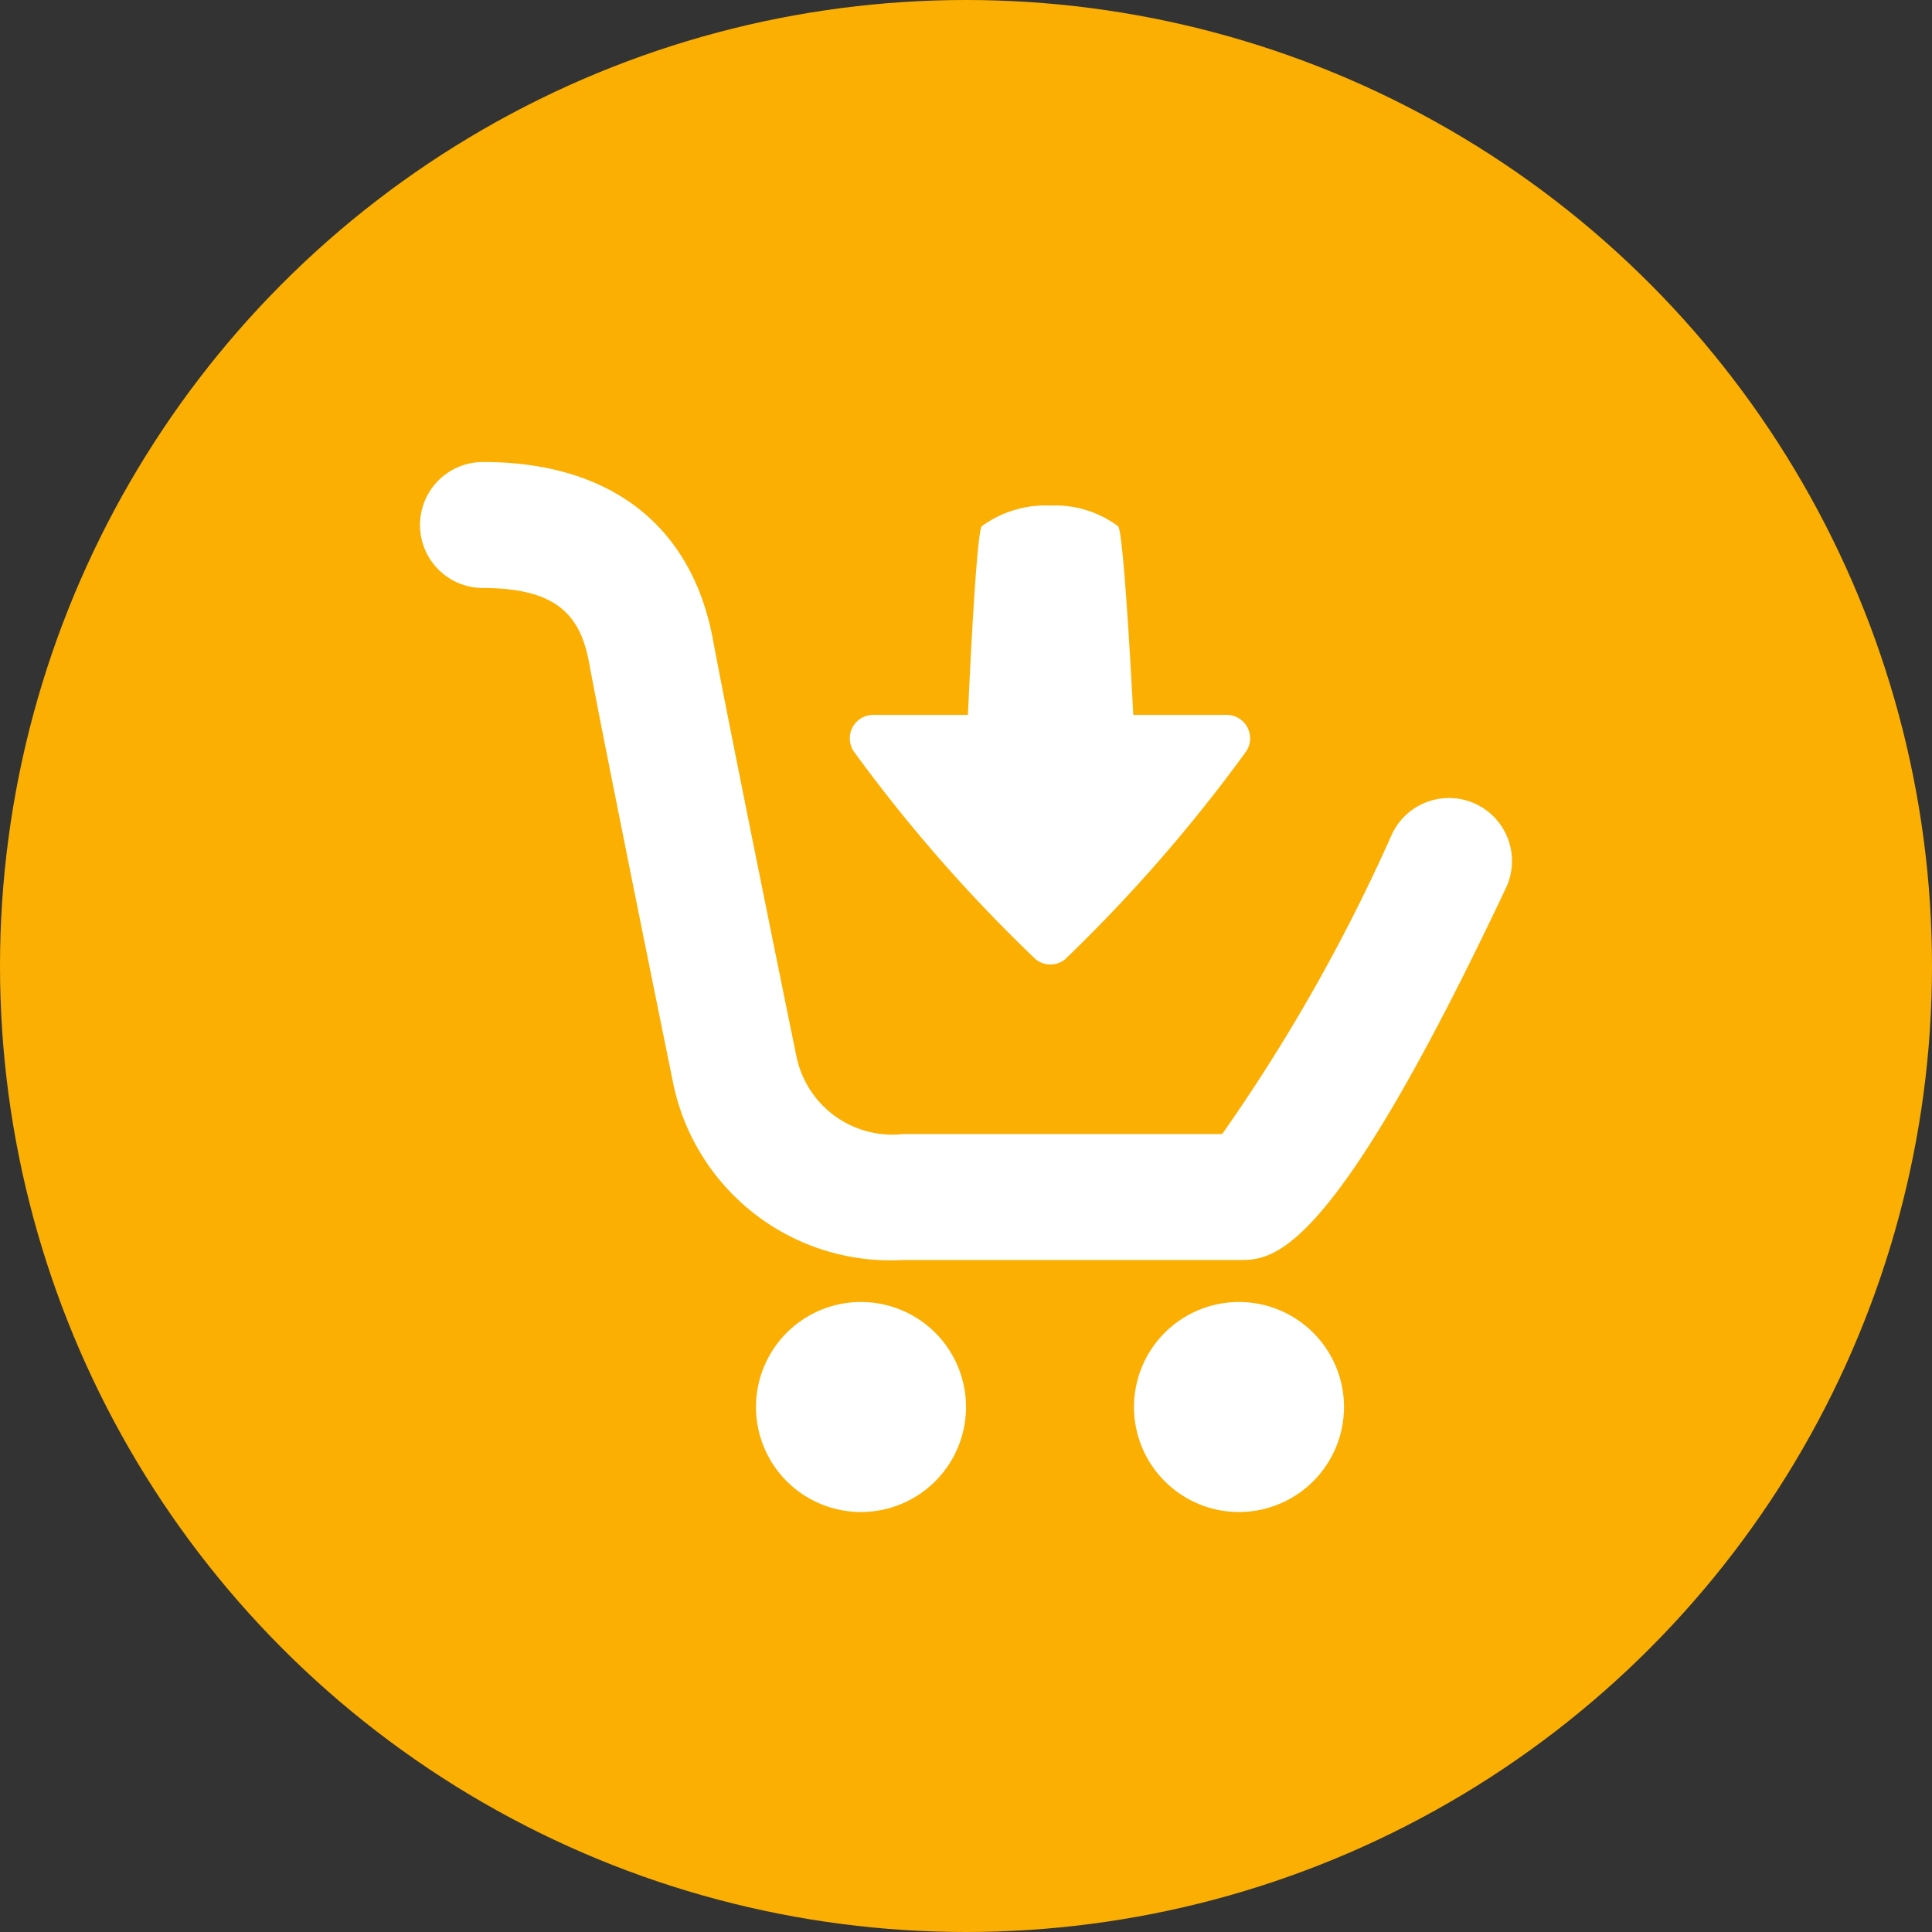 <svg xmlns="http://www.w3.org/2000/svg" width="46" height="46" viewBox="0 0 46 46">
    <rect x="0" y="0" width="46" height="46" fill="#333333" stroke="none"/>
    <g id="Group_948" transform="translate(-308 -498)">
        <circle id="Ellipse_29" cx="23" cy="23" r="23" transform="translate(308 498)"
            fill="#FBAF03" />
        <g id="add-to-cart" transform="translate(318 509)">
            <path id="Path_111"
                d="M25.856,10.641C21.673,19.5,20.312,19.5,19.5,19.5h-8a5.282,5.282,0,0,1-5.47-4.2c-.016-.078-1.6-7.853-2.005-10.025C3.826,4.21,3.32,3.5,1.5,3.5a1.5,1.5,0,0,1,0-3C4.52.5,6.464,2,6.974,4.724c.4,2.149,1.98,9.9,2,9.977a2.33,2.33,0,0,0,2.53,1.8H19.1A42.3,42.3,0,0,0,23.143,9.36a1.5,1.5,0,0,1,2.713,1.281ZM10.5,20.5A2.5,2.5,0,1,0,13,23,2.5,2.5,0,0,0,10.5,20.5Zm9,0A2.5,2.5,0,1,0,22,23,2.5,2.5,0,0,0,19.5,20.5Zm-4.837-8.156a.559.559,0,0,0,.692,0A37.16,37.16,0,0,0,19.671,7.39a.559.559,0,0,0-.462-.869H16.983s-.217-4.291-.359-4.49a2.519,2.519,0,0,0-1.616-.494,2.573,2.573,0,0,0-1.634.494c-.141.2-.328,4.49-.328,4.49H10.791a.559.559,0,0,0-.464.869A36.811,36.811,0,0,0,14.663,12.344Z"
                transform="translate(0 -0.5)" fill="#fff" />
        </g>
    </g>
</svg>
